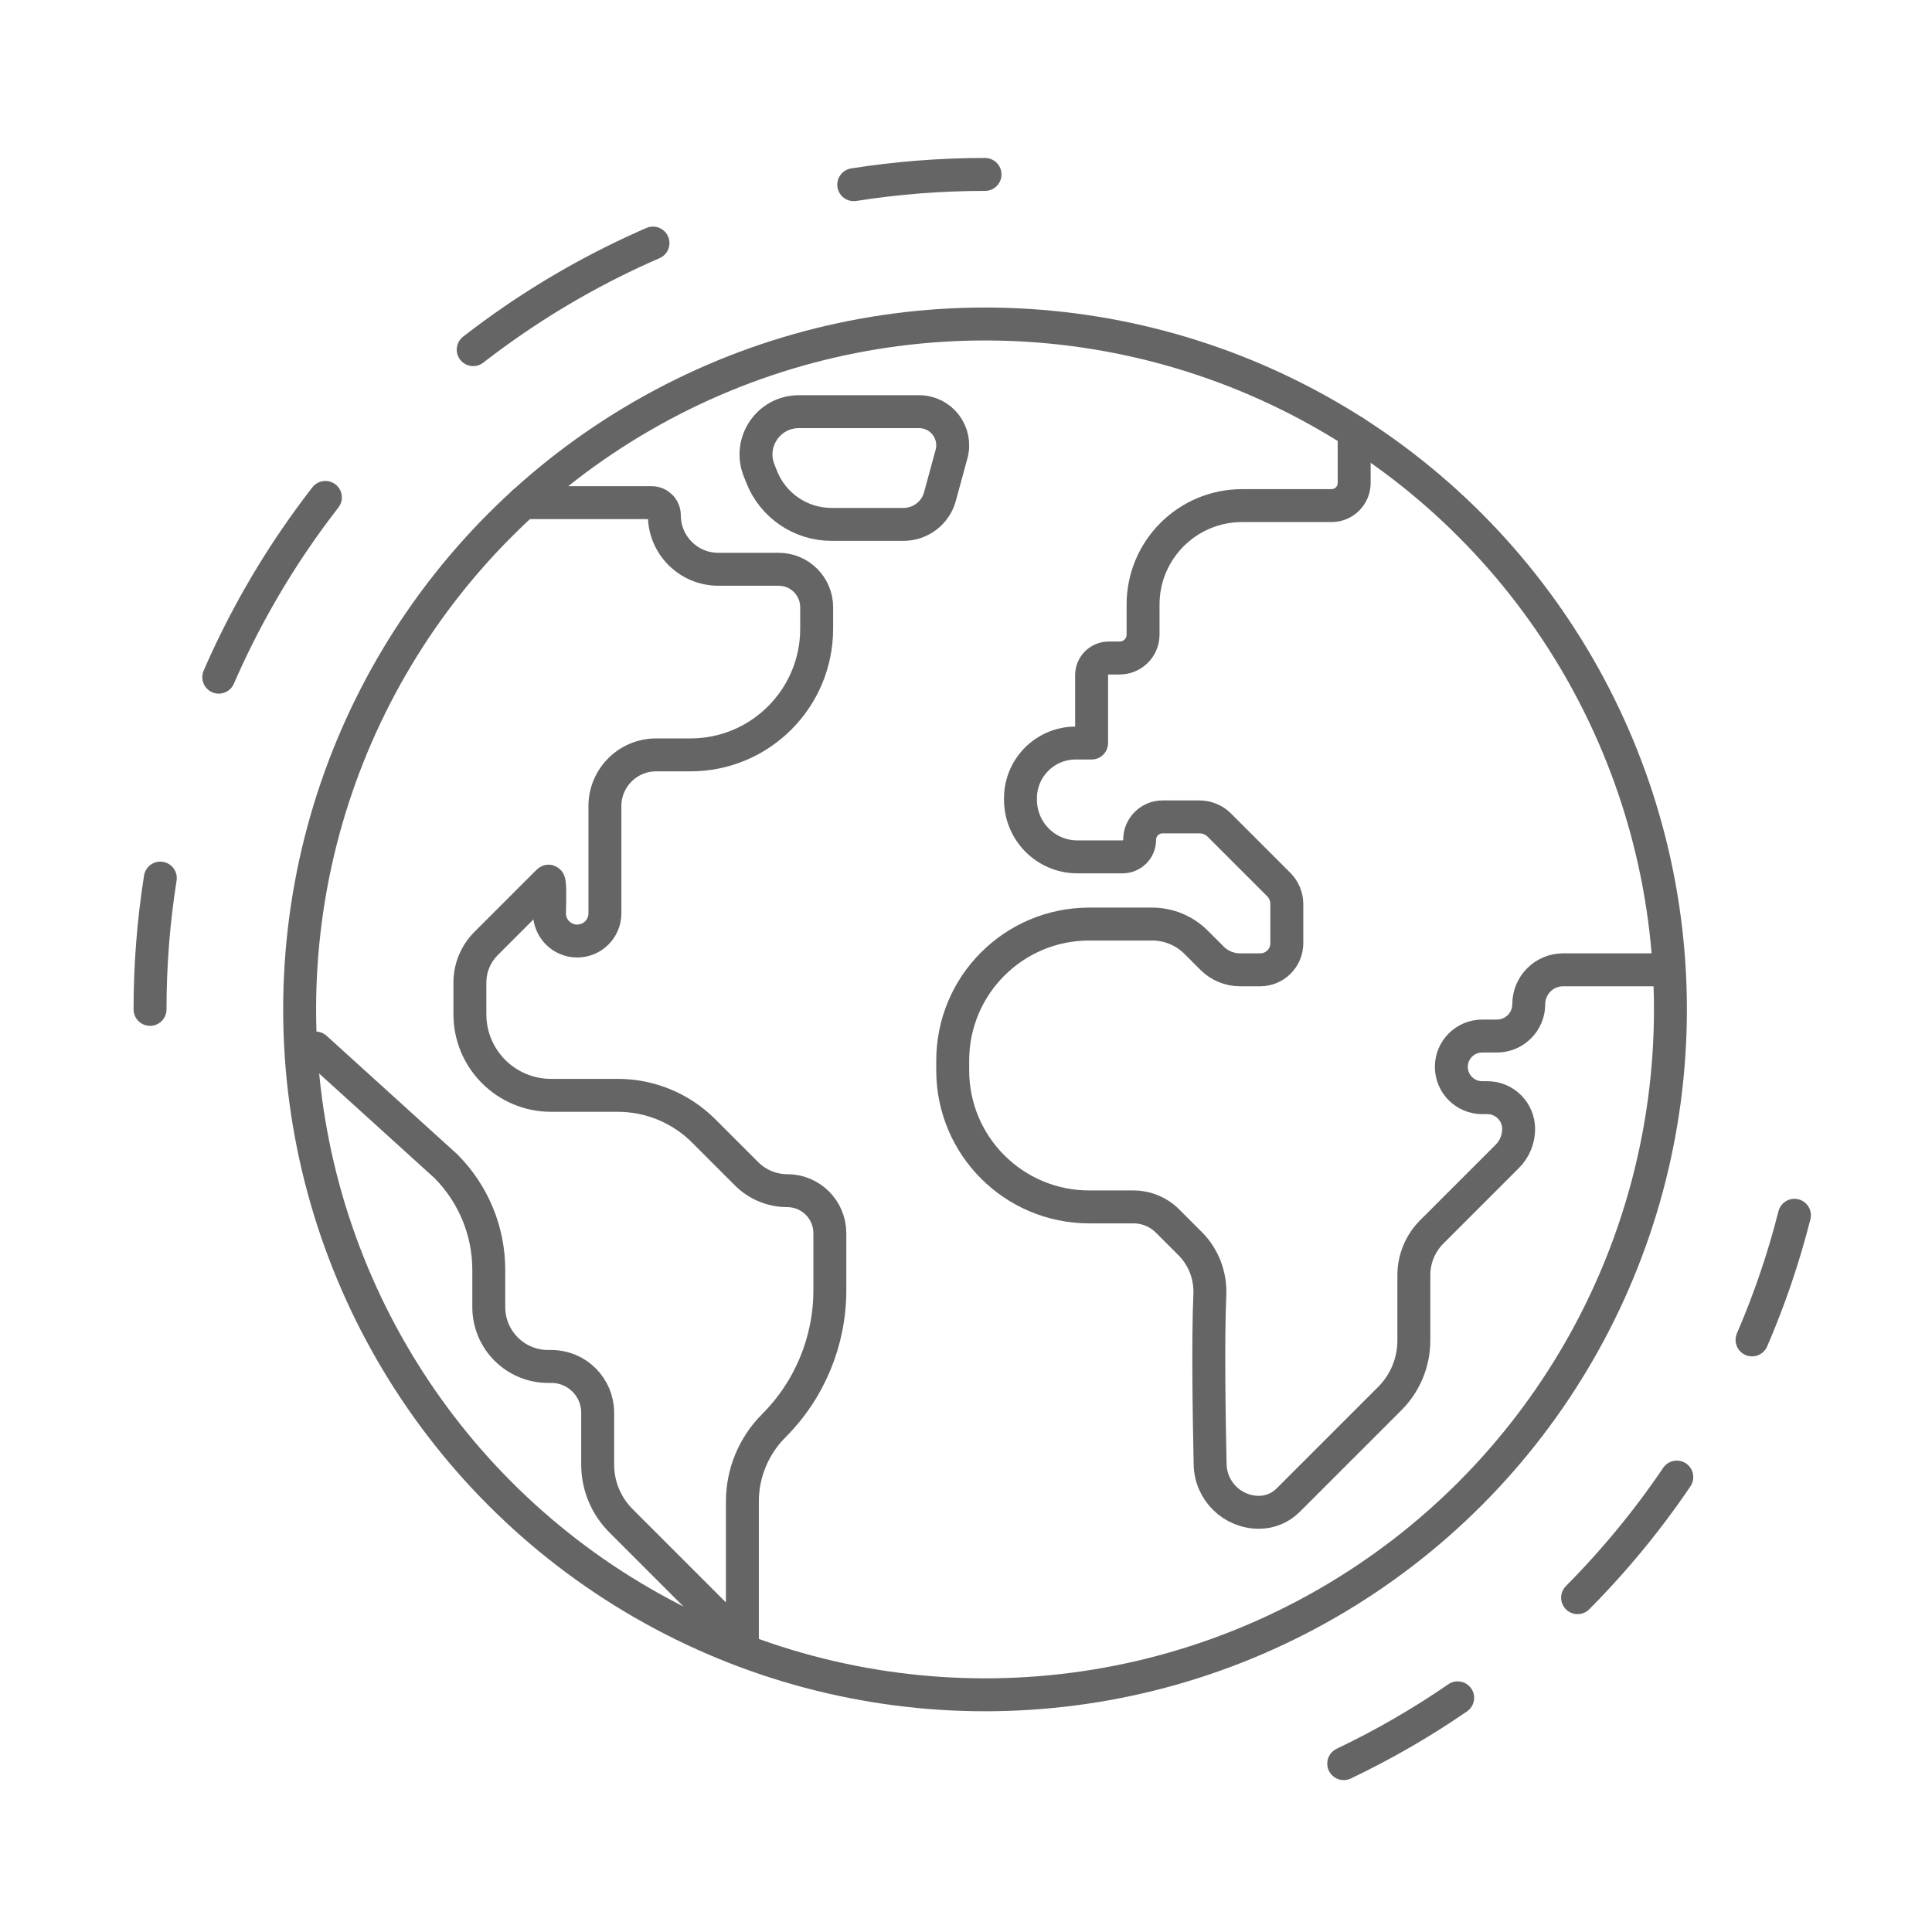 <?xml version="1.0" encoding="UTF-8"?>
<svg id="Layer_1" data-name="Layer 1" xmlns="http://www.w3.org/2000/svg" viewBox="0 0 88 88">
  <defs>
    <style>
      .cls-1 {
        stroke-dasharray: 7.124 7.124;
      }

      .cls-1, .cls-2, .cls-3 {
        fill: none;
        stroke: #656565;
        stroke-linecap: round;
        stroke-linejoin: round;
        stroke-width: 1.5px;
      }

      .cls-2 {
        stroke-dasharray: 9.545 9.545;
      }
    </style>
  </defs>
  <circle class="cls-3" cx="44.867" cy="45.977" r="31.219"/>
  <path class="cls-3" d="M61.681,19.669v2.329c0,.57-.462,1.032-1.032,1.032h-4.076c-2.49,0-4.508,2.018-4.508,4.508v1.369c0,.588-.477,1.065-1.065,1.065h-.502c-.429,0-.777.348-.777.777v3.095h-.723c-1.39-.001-2.517,1.125-2.517,2.515v.065c0,1.445,1.162,2.606,2.594,2.606,1.066,0,2.056,0,2.056,0,.43,0,.778-.348.778-.778h0c0-.576.467-1.043,1.043-1.043h1.685c.338,0,.662.134.901.373l2.703,2.703c.238.238.372.561.372.897v1.779c0,.67-.543,1.213-1.213,1.213h-.915c-.479,0-.939-.19-1.278-.529l-.725-.725c-.531-.531-1.252-.83-2.003-.83h-2.867c-3.433,0-6.217,2.783-6.217,6.217v.449c0,3.433,2.783,6.217,6.217,6.217h2.014c.584,0,1.144.232,1.556.645l1.029,1.029c.617.617.935,1.467.896,2.338-.088,1.924-.036,5.439.013,7.721.026,1.211,1.014,2.177,2.225,2.177h0c.497,0,.974-.198,1.326-.549l4.634-4.634c.701-.701,1.094-1.651,1.094-2.642v-2.976c0-.739.294-1.448.816-1.971l3.441-3.441c.331-.331.516-.779.516-1.247h0c0-.788-.639-1.426-1.426-1.426h-.236c-.775,0-1.403-.628-1.403-1.403h0c0-.775.628-1.403,1.403-1.403h.671c.802,0,1.452-.65,1.452-1.452h0c0-.865.701-1.565,1.565-1.565h4.553"/>
  <path class="cls-3" d="M23.848,22.896h5.838c.317,0,.574.257.574.574h0c0,1.359,1.101,2.46,2.46,2.46h2.748c.955,0,1.73.774,1.73,1.73v.977c0,3.174-2.573,5.747-5.747,5.747h-1.565c-1.288,0-2.333,1.044-2.333,2.333v4.883c0,.697-.565,1.263-1.263,1.263h0c-.712,0-1.283-.588-1.262-1.3.022-.738.026-1.501-.053-1.422l-2.836,2.836c-.472.472-.736,1.111-.736,1.778v1.443c0,2.04,1.653,3.693,3.693,3.693h3.042c1.468,0,2.876.583,3.914,1.621l1.953,1.953c.492.492,1.159.768,1.854.768h0c1.071,0,1.939.868,1.939,1.939v2.601c0,2.314-.919,4.533-2.555,6.169h0c-.915.915-1.429,2.156-1.429,3.45v6.406l-5.532-5.532c-.678-.678-1.059-1.597-1.059-2.556v-2.361c0-1.164-.944-2.108-2.108-2.108h-.148c-1.493,0-2.704-1.211-2.704-2.704v-1.694c0-1.773-.704-3.474-1.958-4.728l-5.932-5.379"/>
  <path class="cls-3" d="M41.156,23.885h-3.281c-1.406,0-2.669-.86-3.184-2.168l-.119-.303c-.504-1.279.439-2.663,1.813-2.663h5.478c1.01,0,1.743.96,1.477,1.934l-.527,1.934c-.204.747-.883,1.266-1.657,1.266Z"/>
  <g>
    <path class="cls-3" d="M61.205,80.331c1.814-.864,3.549-1.868,5.19-2.997"/>
    <path class="cls-1" d="M71.857,72.772c2.503-2.521,4.655-5.391,6.378-8.531"/>
    <path class="cls-3" d="M79.803,61.031c.787-1.823,1.435-3.719,1.931-5.677"/>
  </g>
  <g>
    <path class="cls-3" d="M44.867,7.945c-2.035,0-4.032.16-5.98.467"/>
    <path class="cls-2" d="M29.743,11.071c-10.293,4.466-18.224,13.351-21.398,24.262"/>
    <path class="cls-3" d="M7.302,39.996c-.308,1.948-.468,3.946-.468,5.98"/>
  </g>
</svg>